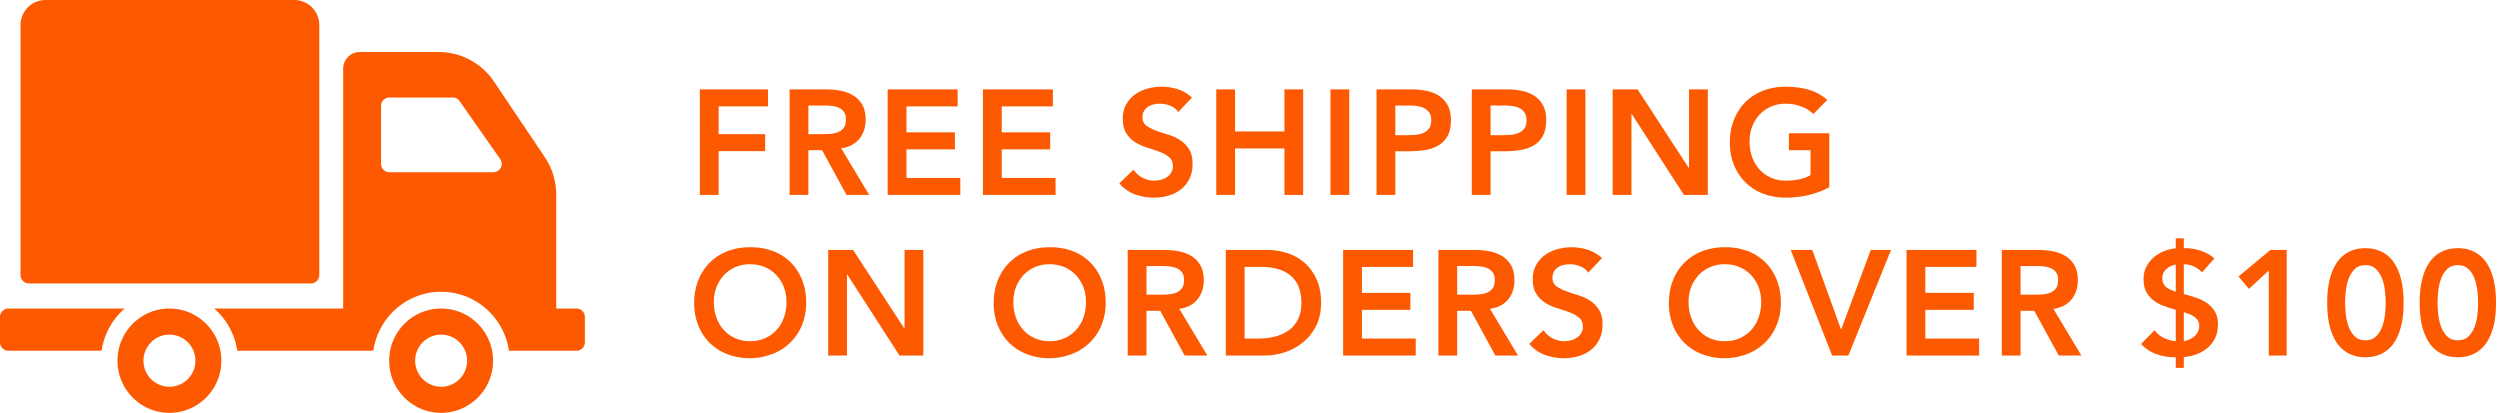 <svg xmlns="http://www.w3.org/2000/svg" width="218" height="36" viewBox="0 0 218 36"><g fill="#FD5901" fill-rule="evenodd"><path fill-rule="nonzero" d="M1.79 23.986V2.193C1.79.982 2.767 0 3.973 0H25.66c1.206 0 2.183.982 2.183 2.193v21.793a.73.73 0 0 1-.727.731H2.517a.73.73 0 0 1-.727-.73zm17.513 7.466c0 2.512-2.028 4.548-4.528 4.548-2.501 0-4.529-2.036-4.529-4.548s2.028-4.548 4.529-4.548c2.5 0 4.528 2.036 4.528 4.548zm-2.264 0a2.269 2.269 0 0 0-2.264-2.274 2.27 2.27 0 0 0-2.265 2.274 2.27 2.27 0 0 0 2.265 2.274 2.27 2.27 0 0 0 2.264-2.274zm-6.164-4.548H.728a.73.73 0 0 0-.728.731v2.218c0 .403.326.73.728.73H8.86a6.006 6.006 0 0 1 2.014-3.679zm32.12 4.548c0 2.512-2.028 4.548-4.528 4.548-2.501 0-4.529-2.036-4.529-4.548s2.028-4.548 4.529-4.548c2.5 0 4.528 2.036 4.528 4.548zm-2.264 0a2.27 2.27 0 0 0-2.264-2.274 2.269 2.269 0 0 0-2.264 2.274 2.27 2.27 0 0 0 2.264 2.274 2.27 2.27 0 0 0 2.264-2.274zM51 27.635v2.218a.73.73 0 0 1-.728.73H44.38c-.421-2.902-2.909-5.14-5.913-5.14-3.005 0-5.493 2.238-5.914 5.14H20.688a6.007 6.007 0 0 0-2.013-3.679h11.25V5.997c0-.807.65-1.462 1.455-1.462h6.87c1.935 0 3.743.966 4.825 2.576l4.43 6.589c.649.966.996 2.105.996 3.272v9.932h1.771a.73.73 0 0 1 .728.731zm-7.383-13.767l-3.541-5.054a.727.727 0 0 0-.596-.31h-5.524a.73.73 0 0 0-.728.73v5.055c0 .404.326.73.728.73h9.066a.73.73 0 0 0 .595-1.15z"/><path d="M61.027 7.796h5.941v1.482h-4.303v2.418h4.056v1.482h-4.056V17h-1.638V7.796zm7.826 0h3.198c.442 0 .869.041 1.28.123.412.083.778.224 1.099.423.32.2.576.468.767.806.19.338.286.767.286 1.287 0 .667-.184 1.226-.553 1.677-.368.45-.894.724-1.579.819L75.795 17h-1.976l-2.132-3.9h-1.196V17h-1.638V7.796zm2.912 3.9c.234 0 .468-.01.702-.032.234-.022.448-.074.644-.156a1.1 1.1 0 0 0 .474-.377c.121-.17.182-.406.182-.709 0-.269-.056-.485-.169-.65a1.05 1.05 0 0 0-.442-.37 2.035 2.035 0 0 0-.605-.163 5.508 5.508 0 0 0-.643-.039h-1.417v2.496h1.274zm5.642-3.9h6.097v1.482h-4.459v2.262h4.225v1.482h-4.225v2.496h4.693V17h-6.331V7.796zm8.307 0h6.097v1.482h-4.459v2.262h4.225v1.482h-4.225v2.496h4.693V17h-6.331V7.796zm17.03 1.976a1.511 1.511 0 0 0-.695-.553 2.429 2.429 0 0 0-1.47-.11 1.5 1.5 0 0 0-.48.208 1.087 1.087 0 0 0-.345.37 1.07 1.07 0 0 0-.13.54c0 .312.108.55.325.715.217.165.485.308.806.429.32.121.672.238 1.053.351.381.113.732.269 1.053.468.32.2.59.464.806.793.217.33.325.767.325 1.313 0 .494-.091.925-.273 1.293a2.636 2.636 0 0 1-.734.917 3.176 3.176 0 0 1-1.073.546 4.485 4.485 0 0 1-1.287.182 4.83 4.83 0 0 1-1.651-.286 3.18 3.18 0 0 1-1.365-.962l1.235-1.196c.2.303.461.54.787.709a2.209 2.209 0 0 0 1.605.175c.19-.052.364-.13.52-.234a1.22 1.22 0 0 0 .377-.396 1.06 1.06 0 0 0 .143-.553c0-.338-.108-.598-.325-.78a2.871 2.871 0 0 0-.806-.462c-.32-.125-.672-.244-1.053-.357a4.434 4.434 0 0 1-1.053-.461 2.56 2.56 0 0 1-.806-.78c-.217-.326-.325-.761-.325-1.307 0-.477.097-.888.293-1.235.195-.347.45-.635.767-.864.316-.23.678-.401 1.085-.514a4.66 4.66 0 0 1 2.659.052c.455.147.864.39 1.228.728l-1.196 1.261zm3.315-1.976h1.638v3.666H112V7.796h1.638V17H112v-4.056h-4.303V17h-1.638V7.796zm9.958 0h1.638V17h-1.638V7.796zm4.017 0h3.094a6.2 6.2 0 0 1 1.28.13c.412.087.774.232 1.086.435.312.204.561.477.748.82.186.342.279.769.279 1.28 0 .58-.1 1.049-.299 1.404-.2.355-.468.63-.806.825a3.34 3.34 0 0 1-1.176.397 9.03 9.03 0 0 1-1.398.104h-1.17V17h-1.638V7.796zm2.626 3.991c.234 0 .477-.009.728-.026s.483-.07.695-.156c.213-.087.386-.217.52-.39.135-.173.202-.416.202-.728 0-.286-.06-.513-.182-.682a1.206 1.206 0 0 0-.468-.39 1.974 1.974 0 0 0-.637-.176 6.125 6.125 0 0 0-.676-.039h-1.17v2.587h.988zm5.681-3.991h3.094a6.2 6.2 0 0 1 1.28.13c.412.087.774.232 1.086.435.312.204.561.477.748.82.186.342.279.769.279 1.28 0 .58-.1 1.049-.299 1.404-.2.355-.468.63-.806.825-.338.196-.73.328-1.177.397-.446.07-.912.104-1.397.104h-1.17V17h-1.638V7.796zm2.626 3.991c.234 0 .477-.009.728-.026s.483-.07.696-.156c.212-.087.385-.217.52-.39.134-.173.201-.416.201-.728 0-.286-.06-.513-.182-.682a1.206 1.206 0 0 0-.468-.39 1.974 1.974 0 0 0-.637-.176 6.125 6.125 0 0 0-.676-.039h-1.17v2.587h.988zm5.642-3.991h1.638V17h-1.638V7.796zm4.017 0h2.171l4.459 6.838h.026V7.796h1.638V17h-2.08l-4.55-7.059h-.026V17h-1.638V7.796zm18.889 8.528c-1.135.607-2.405.91-3.809.91a5.38 5.38 0 0 1-1.956-.345 4.464 4.464 0 0 1-1.535-.974 4.48 4.48 0 0 1-1.007-1.515 5.11 5.11 0 0 1-.364-1.963c0-.737.121-1.406.364-2.008a4.507 4.507 0 0 1 1.007-1.541c.43-.425.94-.752 1.535-.981a5.38 5.38 0 0 1 1.956-.345c.702 0 1.36.084 1.976.253.615.17 1.166.47 1.651.904l-1.209 1.222a3.031 3.031 0 0 0-1.072-.663 3.798 3.798 0 0 0-1.333-.234 3.19 3.19 0 0 0-1.293.253 2.96 2.96 0 0 0-.995.702 3.188 3.188 0 0 0-.644 1.047 3.59 3.59 0 0 0-.227 1.287c0 .494.076.949.227 1.365.152.416.367.776.644 1.079.277.303.609.542.994.715.386.173.817.26 1.294.26a5.68 5.68 0 0 0 1.177-.117c.368-.078.695-.2.981-.364V13.1h-1.885v-1.482h3.523v4.706zM60.533 26.437c0-.737.121-1.406.364-2.009a4.507 4.507 0 0 1 1.008-1.54 4.42 4.42 0 0 1 1.533-.982 5.38 5.38 0 0 1 1.957-.344 5.468 5.468 0 0 1 1.976.319 4.319 4.319 0 0 1 1.547.968c.433.425.771.936 1.014 1.534s.364 1.265.364 2.002a5.11 5.11 0 0 1-.364 1.963 4.502 4.502 0 0 1-1.014 1.521 4.632 4.632 0 0 1-1.547.994 5.473 5.473 0 0 1-1.976.371 5.38 5.38 0 0 1-1.956-.345 4.464 4.464 0 0 1-1.535-.974 4.48 4.48 0 0 1-1.007-1.515 5.11 5.11 0 0 1-.364-1.963zm1.716-.104c0 .494.076.949.227 1.365.152.416.367.776.644 1.079.277.303.609.542.995.715.385.173.816.26 1.293.26s.91-.087 1.3-.26c.39-.173.724-.412 1.001-.715.277-.303.492-.663.644-1.079.151-.416.227-.871.227-1.365 0-.46-.076-.888-.227-1.287A3.188 3.188 0 0 0 67.709 24a2.943 2.943 0 0 0-1.001-.703 3.236 3.236 0 0 0-1.3-.253 3.19 3.19 0 0 0-1.293.253 2.96 2.96 0 0 0-.995.703 3.188 3.188 0 0 0-.643 1.046 3.59 3.59 0 0 0-.228 1.287zm9.971-4.537h2.171l4.459 6.838h.026v-6.838h1.638V31h-2.08l-4.55-7.059h-.026V31H72.22v-9.204zm14.43 4.641c0-.737.121-1.406.364-2.009a4.507 4.507 0 0 1 1.008-1.54c.429-.425.94-.752 1.534-.982a5.38 5.38 0 0 1 1.956-.344 5.468 5.468 0 0 1 1.976.319 4.319 4.319 0 0 1 1.547.968c.433.425.771.936 1.014 1.534s.364 1.265.364 2.002a5.11 5.11 0 0 1-.364 1.963 4.502 4.502 0 0 1-1.014 1.521 4.632 4.632 0 0 1-1.547.994 5.473 5.473 0 0 1-1.976.371 5.38 5.38 0 0 1-1.956-.345 4.464 4.464 0 0 1-1.534-.974 4.48 4.48 0 0 1-1.008-1.515 5.11 5.11 0 0 1-.364-1.963zm1.716-.104c0 .494.076.949.228 1.365.151.416.366.776.643 1.079.277.303.609.542.995.715.385.173.816.26 1.293.26s.91-.087 1.3-.26c.39-.173.724-.412 1.001-.715.277-.303.492-.663.644-1.079.151-.416.227-.871.227-1.365 0-.46-.076-.888-.227-1.287A3.188 3.188 0 0 0 93.826 24a2.943 2.943 0 0 0-1.001-.703 3.236 3.236 0 0 0-1.3-.253 3.19 3.19 0 0 0-1.293.253 2.96 2.96 0 0 0-.995.703 3.188 3.188 0 0 0-.643 1.046 3.59 3.59 0 0 0-.228 1.287zm9.971-4.537h3.198c.442 0 .869.041 1.28.123.412.083.778.224 1.099.423.32.2.576.468.767.806.19.338.286.767.286 1.287 0 .667-.184 1.226-.552 1.677-.369.45-.895.724-1.58.819L105.279 31h-1.976l-2.132-3.9h-1.196V31h-1.638v-9.204zm2.912 3.9c.234 0 .468-.01.702-.033.234-.021.448-.073.644-.155a1.1 1.1 0 0 0 .474-.377c.121-.17.182-.406.182-.709 0-.269-.056-.485-.169-.65a1.05 1.05 0 0 0-.442-.37 2.035 2.035 0 0 0-.605-.163 5.508 5.508 0 0 0-.643-.039h-1.417v2.496h1.274zm5.642-3.9h3.627a5.53 5.53 0 0 1 1.755.28c.563.186 1.062.47 1.495.851.433.381.78.86 1.04 1.436.26.577.39 1.255.39 2.035 0 .789-.15 1.471-.448 2.047a4.383 4.383 0 0 1-1.157 1.43 4.934 4.934 0 0 1-1.574.846 5.495 5.495 0 0 1-1.696.279h-3.432v-9.204zm2.86 7.722c.511 0 .994-.058 1.45-.175a3.448 3.448 0 0 0 1.189-.546 2.61 2.61 0 0 0 .8-.963c.195-.394.292-.873.292-1.436 0-.555-.087-1.031-.26-1.43a2.487 2.487 0 0 0-.721-.968 3.01 3.01 0 0 0-1.093-.547 5.152 5.152 0 0 0-1.384-.175h-1.495v6.24h1.222zm7.371-7.722h6.097v1.482h-4.459v2.262h4.225v1.482h-4.225v2.496h4.693V31h-6.331v-9.204zm8.307 0h3.198c.442 0 .869.041 1.28.123.412.083.778.224 1.099.423.32.2.576.468.767.806.19.338.286.767.286 1.287 0 .667-.184 1.226-.553 1.677-.368.45-.894.724-1.579.819L132.371 31h-1.976l-2.132-3.9h-1.196V31h-1.638v-9.204zm2.912 3.9c.234 0 .468-.01.702-.033.234-.021.448-.073.643-.155.196-.083.354-.208.475-.377.121-.17.182-.406.182-.709 0-.269-.056-.485-.169-.65a1.05 1.05 0 0 0-.442-.37 2.035 2.035 0 0 0-.605-.163 5.508 5.508 0 0 0-.643-.039h-1.417v2.496h1.274zm10.153-1.924a1.511 1.511 0 0 0-.696-.552 2.429 2.429 0 0 0-1.469-.111 1.5 1.5 0 0 0-.48.208 1.087 1.087 0 0 0-.345.37 1.07 1.07 0 0 0-.13.54c0 .312.108.55.325.715.217.165.485.308.806.429.32.121.672.238 1.053.351.381.113.732.269 1.053.468.32.2.59.464.806.793.217.33.325.767.325 1.313 0 .494-.091.925-.273 1.294a2.636 2.636 0 0 1-.734.916 3.176 3.176 0 0 1-1.073.546 4.485 4.485 0 0 1-1.287.182 4.83 4.83 0 0 1-1.651-.286 3.18 3.18 0 0 1-1.365-.962l1.235-1.196c.2.303.461.54.787.709a2.209 2.209 0 0 0 1.605.175c.19-.052.364-.13.52-.234a1.22 1.22 0 0 0 .377-.396 1.06 1.06 0 0 0 .143-.553c0-.338-.108-.598-.325-.78a2.871 2.871 0 0 0-.806-.461c-.32-.126-.672-.245-1.053-.358a4.434 4.434 0 0 1-1.053-.462 2.56 2.56 0 0 1-.806-.78c-.217-.325-.325-.76-.325-1.306 0-.477.097-.888.293-1.235a2.67 2.67 0 0 1 .767-.865c.316-.23.678-.4 1.085-.513a4.66 4.66 0 0 1 2.659.052c.455.147.864.39 1.228.728l-1.196 1.261zm7.033 2.665c0-.737.121-1.406.364-2.009a4.507 4.507 0 0 1 1.008-1.54c.429-.425.94-.752 1.534-.982a5.38 5.38 0 0 1 1.956-.344 5.468 5.468 0 0 1 1.976.319 4.319 4.319 0 0 1 1.547.968c.433.425.771.936 1.014 1.534s.364 1.265.364 2.002a5.11 5.11 0 0 1-.364 1.963 4.502 4.502 0 0 1-1.014 1.521 4.632 4.632 0 0 1-1.547.994 5.473 5.473 0 0 1-1.976.371 5.38 5.38 0 0 1-1.957-.345 4.464 4.464 0 0 1-1.533-.974 4.48 4.48 0 0 1-1.008-1.515 5.11 5.11 0 0 1-.364-1.963zm1.716-.104c0 .494.076.949.227 1.365.152.416.367.776.644 1.079.277.303.609.542.994.715.386.173.817.26 1.294.26.477 0 .91-.087 1.3-.26.39-.173.724-.412 1.001-.715.277-.303.492-.663.643-1.079a3.95 3.95 0 0 0 .228-1.365c0-.46-.076-.888-.228-1.287a3.188 3.188 0 0 0-.643-1.046 2.943 2.943 0 0 0-1.001-.703 3.236 3.236 0 0 0-1.3-.253 3.19 3.19 0 0 0-1.293.253 2.96 2.96 0 0 0-.995.703 3.188 3.188 0 0 0-.644 1.046 3.59 3.59 0 0 0-.227 1.287zm8.905-4.537h1.885l2.509 6.955 2.587-6.955h1.768L161.179 31h-1.417l-3.614-9.204zm10.101 0h6.097v1.482h-4.459v2.262h4.225v1.482h-4.225v2.496h4.693V31h-6.331v-9.204zm8.307 0h3.198c.442 0 .869.041 1.28.123.412.083.778.224 1.099.423.32.2.576.468.767.806.19.338.286.767.286 1.287 0 .667-.184 1.226-.553 1.677-.368.45-.894.724-1.579.819L181.498 31h-1.976l-2.132-3.9h-1.196V31h-1.638v-9.204zm2.912 3.9c.234 0 .468-.01.702-.033.234-.021.448-.073.644-.155a1.1 1.1 0 0 0 .474-.377c.121-.17.182-.406.182-.709 0-.269-.056-.485-.169-.65a1.05 1.05 0 0 0-.442-.37 2.035 2.035 0 0 0-.605-.163 5.508 5.508 0 0 0-.643-.039h-1.417v2.496h1.274zm12.961-4.056h.117c.442 0 .895.076 1.359.227.463.152.86.375 1.189.67l-1.079 1.209a2.185 2.185 0 0 0-1.586-.702v2.6l.052.013c.364.095.721.204 1.073.325.35.121.662.28.935.474.274.196.494.44.663.735.17.295.254.663.254 1.105 0 .433-.078.817-.234 1.15a2.6 2.6 0 0 1-.637.858 3.068 3.068 0 0 1-.942.566c-.36.139-.748.23-1.164.273v.936h-.702v-.923a4.756 4.756 0 0 1-1.644-.26 3.476 3.476 0 0 1-1.385-.897l1.183-1.209c.208.295.477.52.806.676.33.156.676.251 1.04.286v-2.743l-.065-.013c-.364-.104-.71-.219-1.04-.345a3.265 3.265 0 0 1-.878-.494 2.223 2.223 0 0 1-.604-.74c-.147-.29-.221-.653-.221-1.086 0-.39.078-.741.234-1.053.156-.312.364-.583.624-.813.26-.23.559-.413.897-.552a3.678 3.678 0 0 1 1.053-.26v-.871h.702v.858zm-.702 1.43c-.303.052-.574.18-.813.383-.238.204-.357.47-.357.8 0 .2.032.36.098.481.065.121.149.225.253.312.104.087.228.158.37.215.144.056.293.119.449.188V23.07zm.702 6.682a2.22 2.22 0 0 0 .513-.162c.16-.074.302-.165.423-.273.121-.109.219-.239.292-.39a1.16 1.16 0 0 0 .111-.514.882.882 0 0 0-.124-.481 1.084 1.084 0 0 0-.318-.325 2.223 2.223 0 0 0-.429-.221 10.97 10.97 0 0 0-.468-.169v2.535zm7.41-6.162l-1.729 1.599-.91-1.079 2.782-2.314h1.417V31h-1.56v-7.41zm5.096 2.808c0-.728.059-1.35.175-1.866.118-.515.271-.948.462-1.3.19-.35.405-.632.643-.845a2.784 2.784 0 0 1 1.444-.695c.23-.035.43-.052.604-.052.173 0 .375.017.605.052a2.784 2.784 0 0 1 1.443.695c.238.213.452.494.643.846.19.35.344.784.462 1.3.117.515.175 1.137.175 1.865s-.058 1.35-.175 1.866c-.118.515-.271.948-.462 1.3-.19.35-.405.632-.644.845a2.784 2.784 0 0 1-1.442.695c-.23.035-.432.052-.605.052s-.375-.017-.605-.052a2.784 2.784 0 0 1-1.443-.695 3.097 3.097 0 0 1-.643-.845 5.18 5.18 0 0 1-.462-1.3c-.117-.516-.175-1.138-.175-1.866zm1.56 0c0 .286.02.617.059.994.039.378.119.735.24 1.073.121.338.299.624.533.858.234.234.546.351.936.351s.702-.117.936-.351c.234-.234.412-.52.533-.858.121-.338.202-.695.24-1.073.04-.377.059-.708.059-.994 0-.286-.02-.617-.059-.994a4.547 4.547 0 0 0-.24-1.073 2.286 2.286 0 0 0-.533-.858c-.234-.234-.546-.351-.936-.351s-.702.117-.936.351c-.234.234-.412.52-.533.858a4.547 4.547 0 0 0-.24 1.073 9.807 9.807 0 0 0-.059.994zm6.5 0c0-.728.059-1.35.175-1.866.118-.515.271-.948.462-1.3.19-.35.405-.632.643-.845a2.784 2.784 0 0 1 1.444-.695c.23-.035.43-.052.604-.052.173 0 .375.017.605.052a2.784 2.784 0 0 1 1.443.695c.238.213.452.494.643.846.19.35.344.784.462 1.3.117.515.175 1.137.175 1.865s-.058 1.35-.175 1.866c-.118.515-.271.948-.462 1.3-.19.35-.405.632-.644.845a2.784 2.784 0 0 1-1.442.695c-.23.035-.432.052-.605.052s-.375-.017-.605-.052a2.784 2.784 0 0 1-1.443-.695 3.097 3.097 0 0 1-.643-.845 5.18 5.18 0 0 1-.462-1.3c-.116-.516-.175-1.138-.175-1.866zm1.56 0c0 .286.02.617.058.994.04.378.12.735.241 1.073.121.338.299.624.533.858.234.234.546.351.936.351s.702-.117.936-.351c.234-.234.412-.52.533-.858.121-.338.202-.695.24-1.073.04-.377.059-.708.059-.994 0-.286-.02-.617-.059-.994a4.547 4.547 0 0 0-.24-1.073 2.286 2.286 0 0 0-.533-.858c-.234-.234-.546-.351-.936-.351s-.702.117-.936.351c-.234.234-.412.52-.533.858a4.547 4.547 0 0 0-.24 1.073 9.807 9.807 0 0 0-.059.994z"/></g></svg>